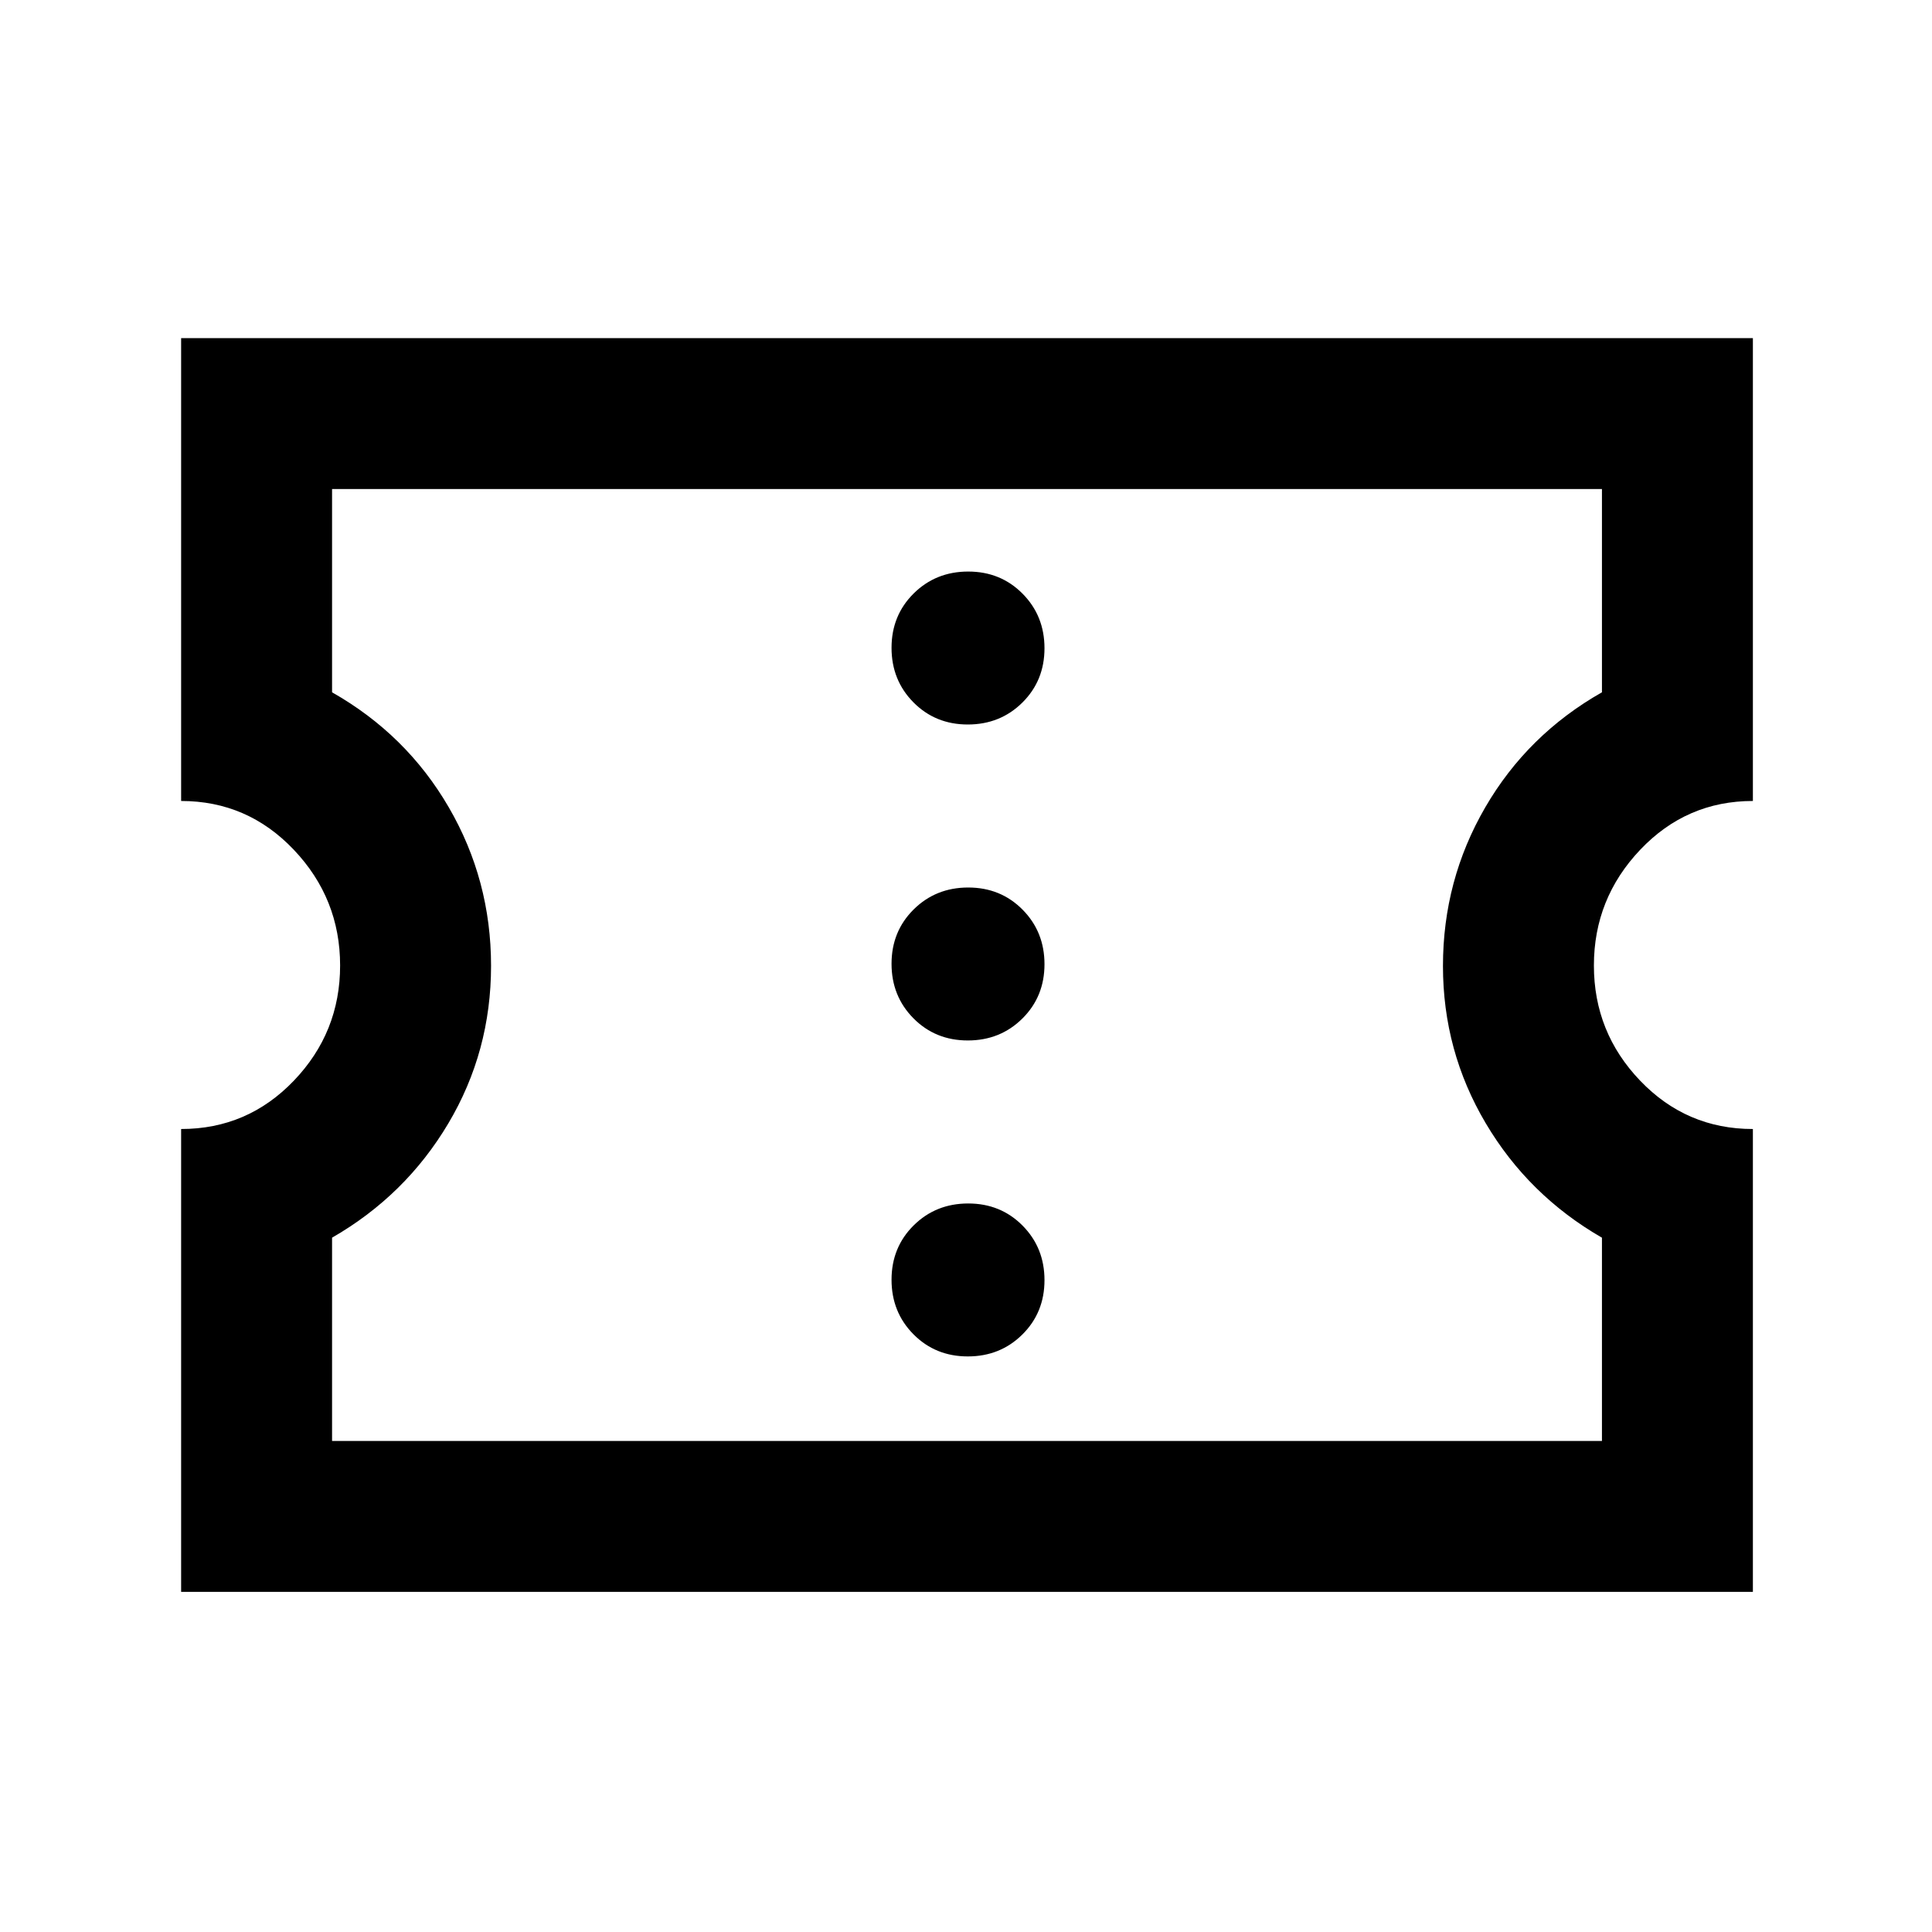 <svg xmlns="http://www.w3.org/2000/svg" height="24" viewBox="0 -960 960 960" width="24"><path d="M480.89-286Q497-286 508-296.89q11-10.9 11-27Q519-340 508.11-351q-10.9-11-27-11Q465-362 454-351.11q-11 10.9-11 27Q443-308 453.89-297q10.9 11 27 11Zm0-157Q497-443 508-453.89q11-10.9 11-27Q519-497 508.11-508q-10.9-11-27-11Q465-519 454-508.11q-11 10.9-11 27Q443-465 453.89-454q10.9 11 27 11Zm0-157Q497-600 508-610.89q11-10.9 11-27Q519-654 508.11-665q-10.9-11-27-11Q465-676 454-665.11q-11 10.9-11 27Q443-622 453.89-611q10.9 11 27 11ZM90-169v-230q33 0 56-24t23-57.25q0-33.25-23-57.5T90-562v-230h781v230q-33 0-56 24.25t-23 57.5Q792-447 815-423t56 24v230H90Zm75-75h631v-101q-36.5-21-57.75-56.87T717-480q0-42.63 21-78.81Q759-595 796-616v-101H165v101q37 21 58 57.16 21 36.15 21 78.75 0 42.59-21.25 78.34T165-345v101Zm315.5-236.5Z"/></svg>